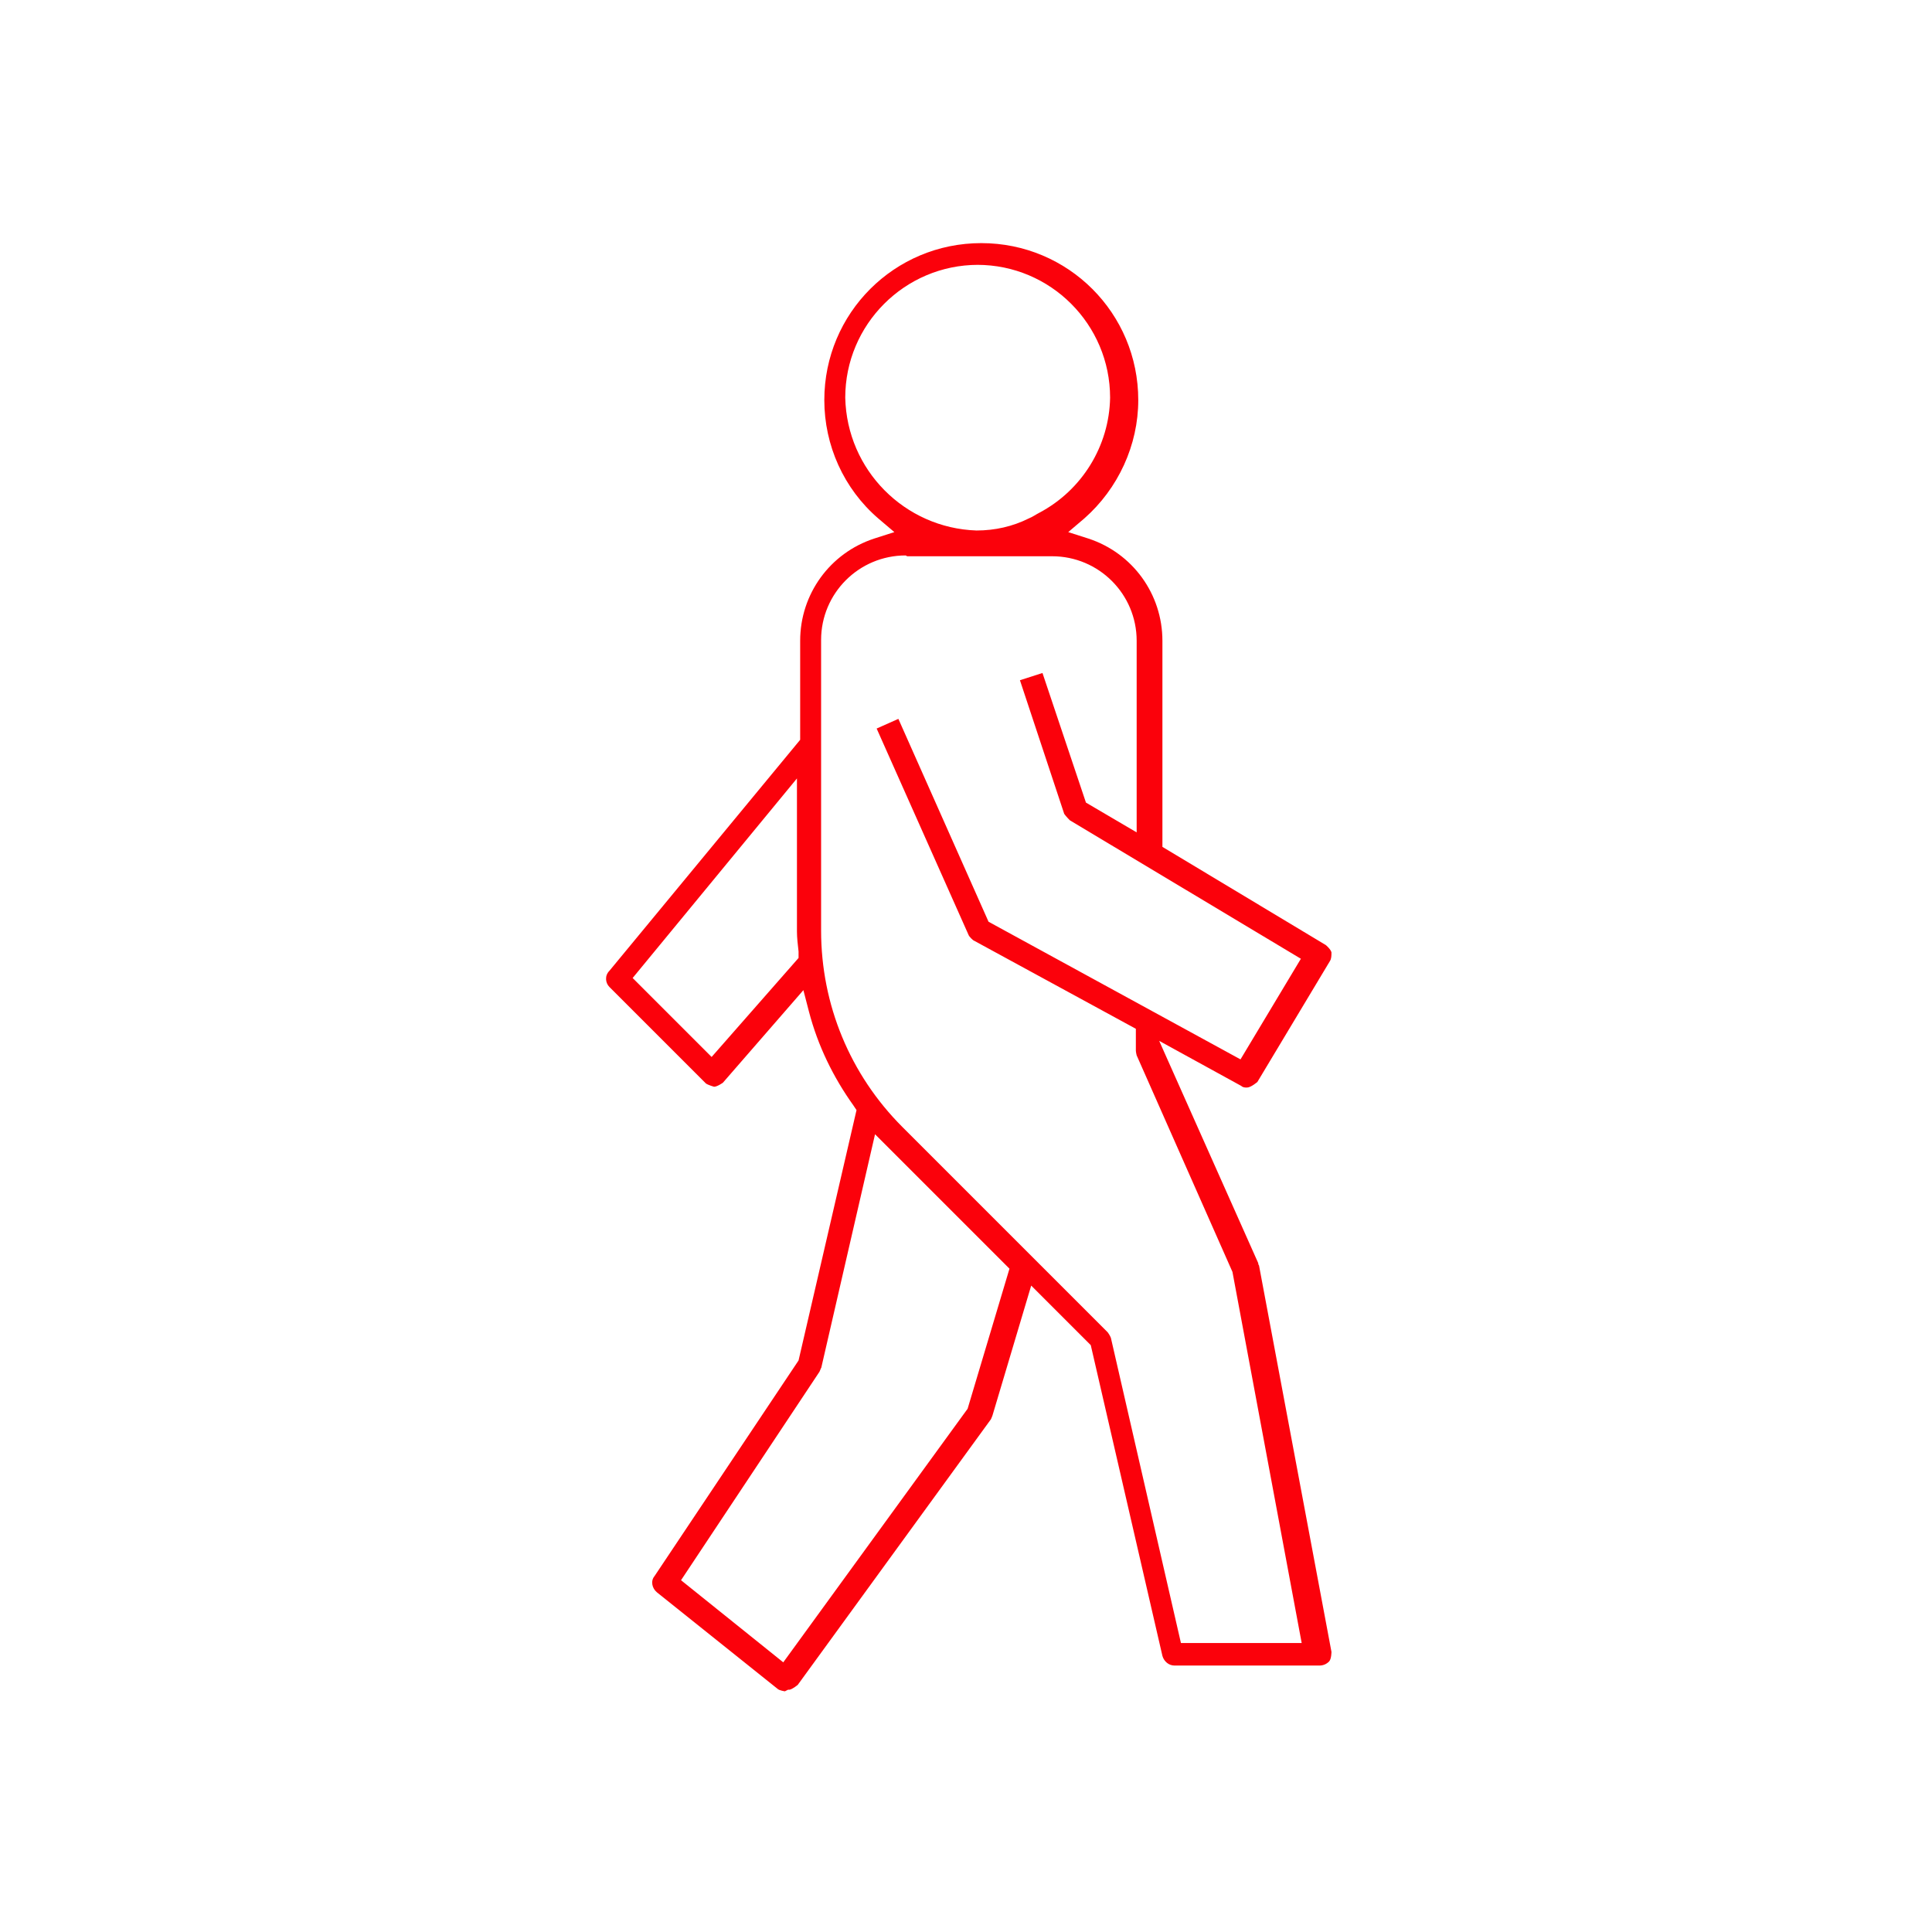 <svg xmlns="http://www.w3.org/2000/svg" viewBox="0 0 24 24"><script xmlns=""/><defs><style>.e{fill:#fb010b;}.f{fill:none;opacity:.29;}</style></defs><g id="a"/><g id="b"><g id="c"><g><rect class="f" width="24" height="24"/><path id="d" class="e" d="M9.75,21.01s-.07-.01-.09-.03l-1.5-1.2c-.06-.05-.08-.14-.03-.2l1.79-2.68,.72-3.11-.04-.06c-.25-.35-.44-.74-.55-1.16l-.07-.27-1,1.15s-.07,.05-.11,.05h0s-.07-.02-.1-.04l-1.2-1.2c-.05-.05-.06-.14,0-.2l2.37-2.87v-1.23c0-.58,.37-1.09,.92-1.27l.25-.08-.2-.17c-.43-.37-.67-.91-.67-1.47,0-1.08,.87-1.95,1.95-1.95,1.08,0,1.95,.87,1.95,1.95,0,.56-.25,1.1-.67,1.47l-.2,.17,.25,.08c.55,.18,.92,.69,.92,1.27v2.56l2.03,1.22s.06,.05,.07,.09c0,.04,0,.08-.02,.11l-.9,1.5s-.08,.07-.13,.07c-.02,0-.05,0-.07-.02l-1.02-.56,1.23,2.76s0,.02,.01,.03l.9,4.8s0,.09-.03,.12c-.03,.03-.07,.05-.12,.05h-1.8c-.07,0-.13-.05-.15-.12l-.89-3.86-.74-.74-.48,1.61s-.01,.03-.02,.05l-2.4,3.3s-.06,.05-.1,.06h-.02Zm.45-4.02s-.01,.03-.02,.05l-1.72,2.59,1.27,1.02,2.29-3.15,.52-1.74-1.67-1.67-.67,2.91Zm1.05-10.09c-.58,0-1.05,.47-1.05,1.05v3.61c0,.92,.36,1.79,1.01,2.44l2.55,2.55s.03,.04,.04,.07l.87,3.79h1.5l-.86-4.61-1.19-2.69s-.01-.04-.01-.06v-.27l-2.02-1.1s-.05-.04-.06-.07l-1.14-2.56,.27-.12,1.12,2.52,3.13,1.71,.75-1.25-2.87-1.72s-.05-.05-.07-.08l-.55-1.66,.28-.09,.54,1.61,.63,.37v-2.38c0-.58-.47-1.05-1.05-1.05h-1.8Zm-3.4,5.24l.99,.99,1.08-1.23v-.08c-.01-.09-.02-.17-.02-.25v-1.9l-2.05,2.49ZM12.15,3.29c-.91,0-1.65,.74-1.65,1.65,.02,.9,.74,1.62,1.63,1.65,.23,0,.45-.05,.65-.15,.05-.02,.09-.05,.13-.07,.53-.28,.87-.83,.88-1.43,0-.91-.74-1.65-1.65-1.65h0Z"/></g></g></g></svg>